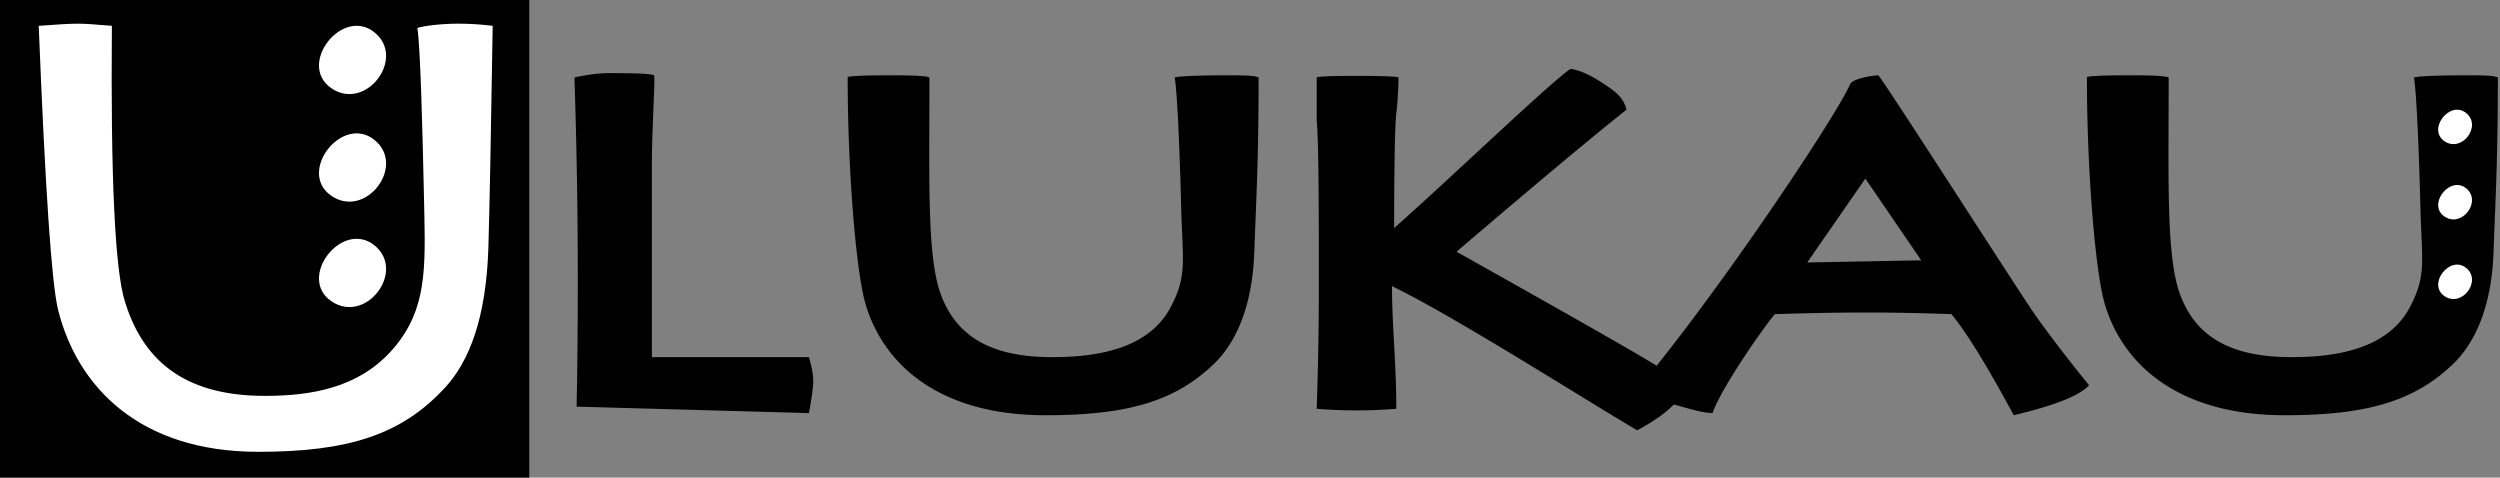 <svg width="1162" height="222" xmlns="http://www.w3.org/2000/svg"><rect width="100%" height="100%" fill="#808080" stroke="none"/><path d="M0 111V0h246v222H0V111zm647 22c0 18 2 36 2 57-12 1-25 1-37 0 .667-19.333 1-38.333 1-57 0-32 0-66-1-77V36c0-1 37-1 38 0 0 1 0 8-1 17-1 8-1 47-1 53 26-23 74-69 82-74 6 1 11 4 17 8s8 7 9 11c-16 12.667-42.333 34.667-79 66 54.667 30.667 85.667 48.333 93 53 36-45 84-117 90-131 2-3 12-4 13-4s63.598 97.74 72 110c8.402 12.26 25 33 26 34-6 7-27 12-35 14-6-11-19-35-29-47-29-1-49-1-82 0-3 3-25 34-29 46-5 0-14-3-18-4-4 4-8 7-17 12-24-14-85-53-114-67zm246-12-26-38-27 39 53-1zM421.299 35.056l.813.017.815.02c4.065.114 7.982.362 9.073.907 0 46-1.189 82.266 5 100 7.204 20.643 24 30 52 30 18.01 0 44.147-2.651 55-23 8-15 5.62-21.538 5-47-.178-7.312-.428-15.568-.729-23.6l-.055-1.458c-.604-15.76-1.399-30.38-2.216-34.942 1.587-.466 6.967-.73 12.595-.868l.914-.021c3.356-.074 6.73-.106 9.38-.11h2.519c6.414.006 11.762.084 13.592.999 0 32.4-.838 51.657-1.54 68.982l-.052 1.28a3220.94 3220.94 0 0 0-.127 3.176l-.05 1.263-.095 2.52-.047 1.259L583 117c-.9 26.201-8.905 42.653-18.81 52.18-18.207 17.513-40.522 23.82-78.342 23.82-49.526 0-75.64-23.82-83.744-52.402C398.074 126.385 394 81 394 35.794c2.717-.72 13.224-.787 18.527-.793h2.862c1.64.002 3.745.012 5.91.055zm576 0 .813.017.815.02c4.065.114 7.982.362 9.073.907 0 46-1.189 82.266 5 100 7.204 20.643 24 30 52 30 18.01 0 44.147-2.651 55-23 8-15 5.62-21.538 5-47a1848.52 1848.52 0 0 0-.729-23.6l-.055-1.458c-.604-15.76-1.399-30.38-2.216-34.942 1.587-.466 6.967-.73 12.595-.868l.914-.021c3.356-.074 6.73-.106 9.38-.11h2.519c6.414.006 11.762.084 13.592.999 0 32.4-.838 51.657-1.54 68.982l-.052 1.28c-.043 1.064-.086 2.122-.127 3.176l-.05 1.263-.095 2.52-.047 1.259L1159 117c-.9 26.201-8.905 42.653-18.81 52.18-18.207 17.513-40.522 23.82-78.342 23.82-49.526 0-75.64-23.82-83.744-52.402C974.074 126.385 970 81 970 35.794c2.717-.72 13.224-.787 18.527-.793h2.862c1.64.002 3.745.012 5.91.055zM289.577 34.02l.835.008.839.01.42.006.836.013c5.285.092 10.267.33 11.493.942.415.208-.09 10.473-.52 21.542l-.04 1.056-.06 1.59-.02.53-.038 1.06-.037 1.058-.036 1.054-.034 1.048c-.122 3.83-.207 7.508-.215 10.639V166h73c1.333 4.667 2 8.333 2 11s-.667 7.667-2 15l-108-3c.502-25.34.669-51.007.5-77a2870.4 2870.4 0 0 0-1.5-76c6-1.333 11.333-2 16-2h2.16c1.388.003 2.888.007 4.417.02z"/><path d="M120 210c-55 0-84-30-93-66-2.983-11.934-5.983-55.934-9-132 8.667-.667 14.667-1 18-1s8.667.333 16 1c-.582 70.442 1.418 113.11 6 128 8 26 26 44 65 44 20 0 46.265-2.828 63-26 13-18 11.688-36.93 11-69-.599-27.908-1.604-67.16-3-76 3-1 11.016-2 19-2 5.333 0 10.667.333 16 1-.798 51.006-1.465 85.34-2 103-1 33-9 53-20 65-20.219 22.057-45 30-87 30zm34-70c-16-11 5-38 20-26s-4 37-20 26zm0-49c-16-11 5-38 20-26s-4 37-20 26zm0-50c-16-11 5-38 20-26s-4 37-20 26zm982.156 96.612c-8.065-5.545 2.52-19.154 10.08-13.106 7.562 6.05-2.015 18.65-10.08 13.106zm0-37c-8.065-5.545 2.52-19.154 10.08-13.106 7.562 6.05-2.015 18.65-10.08 13.106zm0-35c-8.065-5.545 2.52-19.154 10.08-13.106 7.562 6.05-2.015 18.65-10.08 13.106z" fill="#fff"/></svg>